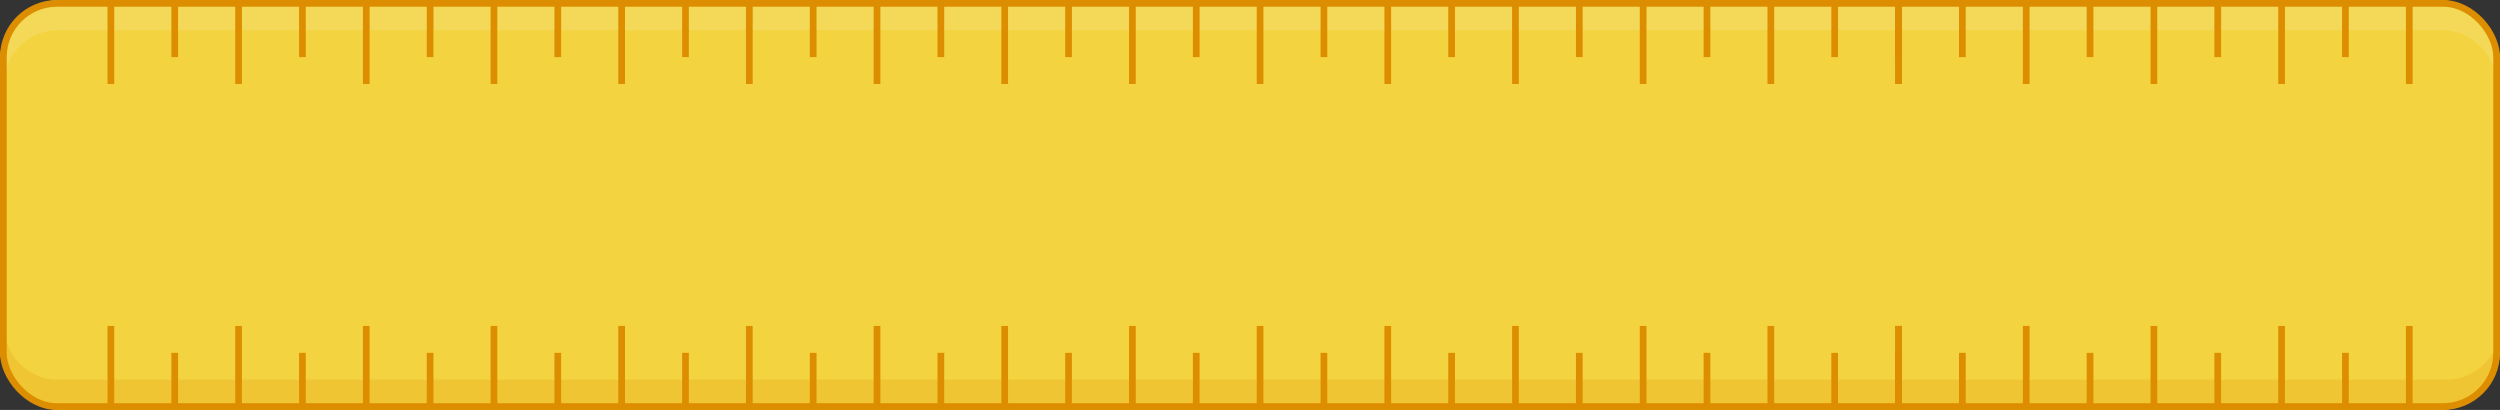 <svg width="744" height="122" viewBox="0 0 744 122" fill="none" xmlns="http://www.w3.org/2000/svg">
<rect x="0" y="0" width="744" height="122" fill="#333333" stroke="none"/>
<rect width="744" height="122" rx="18" fill="#F4D340"/>
<path opacity="0.2" fill-rule="evenodd" clip-rule="evenodd" d="M17.253 121C8.416 121 1.253 113.837 1.253 105V101C1.253 100.323 1.295 99.655 1.376 99C2.361 106.893 9.093 113 17.253 113H728C734.632 113 740.321 108.965 742.747 103.217V105C742.747 113.837 735.584 121 726.747 121H17.253Z" fill="#DD8E00"/>
<path opacity="0.2" fill-rule="evenodd" clip-rule="evenodd" d="M17.253 1C8.416 1 1.253 8.163 1.253 17V21C1.253 21.677 1.295 22.345 1.376 23C2.361 15.107 9.093 9 17.253 9H726.747C734.907 9 741.64 15.107 742.624 23C742.705 22.345 742.747 21.677 742.747 21V17C742.747 8.163 735.584 1 726.747 1H17.253Z" fill="#F9EFBD"/>
<rect x="1" y="1" width="742" height="120" rx="16" stroke="#DD8E00" stroke-width="2"/>
<g stroke="#DD8E00" stroke-width="2" stroke-miterlimit="10">
<path d="M33 121V97"/>
<path d="M71 121V97"/>
<path d="M109 121V97"/>
<path d="M147 121V97"/>
<path d="M185 121V97"/>
<path d="M223 121V97"/>
<path d="M261 121V97"/>
<path d="M299 121V97"/>
<path d="M337 121V97"/>
<path d="M375 121V97"/>
<path d="M413 121V97"/>
<path d="M451 121V97"/>
<path d="M489 121V97"/>
<path d="M527 121V97"/>
<path d="M565 121V97"/>
<path d="M52 121V105"/>
<path d="M90 121V105"/>
<path d="M128 121V105"/>
<path d="M166 121V105"/>
<path d="M204 121V105"/>
<path d="M242 121V105"/>
<path d="M280 121V105"/>
<path d="M318 121V105"/>
<path d="M356 121V105"/>
<path d="M394 121V105"/>
<path d="M432 121V105"/>
<path d="M470 121V105"/>
<path d="M508 121V105"/>
<path d="M546 121V105"/>
<path d="M565 121V105"/>
<path d="M565 121V97"/>
<path d="M603 121V97"/>
<path d="M641 121V97"/>
<path d="M679 121V97"/>
<path d="M717 121V97"/>
<path d="M584 121V105"/>
<path d="M622 121V105"/>
<path d="M660 121V105"/>
<path d="M698 121V105"/>
<path d="M33 25V1"/>
<path d="M71 25V1"/>
<path d="M109 25V1"/>
<path d="M147 25V1"/>
<path d="M185 25V1"/>
<path d="M223 25V1"/>
<path d="M261 25V1"/>
<path d="M299 25V1"/>
<path d="M337 25V1"/>
<path d="M375 25V1"/>
<path d="M413 25V1"/>
<path d="M451 25V1"/>
<path d="M489 25V1"/>
<path d="M527 25V1"/>
<path d="M565 25V1"/>
<path d="M52 17V1"/>
<path d="M90 17V1"/>
<path d="M128 17V1"/>
<path d="M166 17V1"/>
<path d="M204 17V1"/>
<path d="M242 17V1"/>
<path d="M280 17V1"/>
<path d="M318 17V1"/>
<path d="M356 17V1"/>
<path d="M394 17V1"/>
<path d="M432 17V1"/>
<path d="M470 17V1"/>
<path d="M508 17V1"/>
<path d="M546 17V1"/>
<path d="M565 17V1"/>
<path d="M565 25V1"/>
<path d="M603 25V1"/>
<path d="M641 25V1"/>
<path d="M679 25V1"/>
<path d="M717 25V1"/>
<path d="M584 17V1"/>
<path d="M622 17V1"/>
<path d="M660 17V1"/>
<path d="M698 17V1"/>
</g>
</svg>
